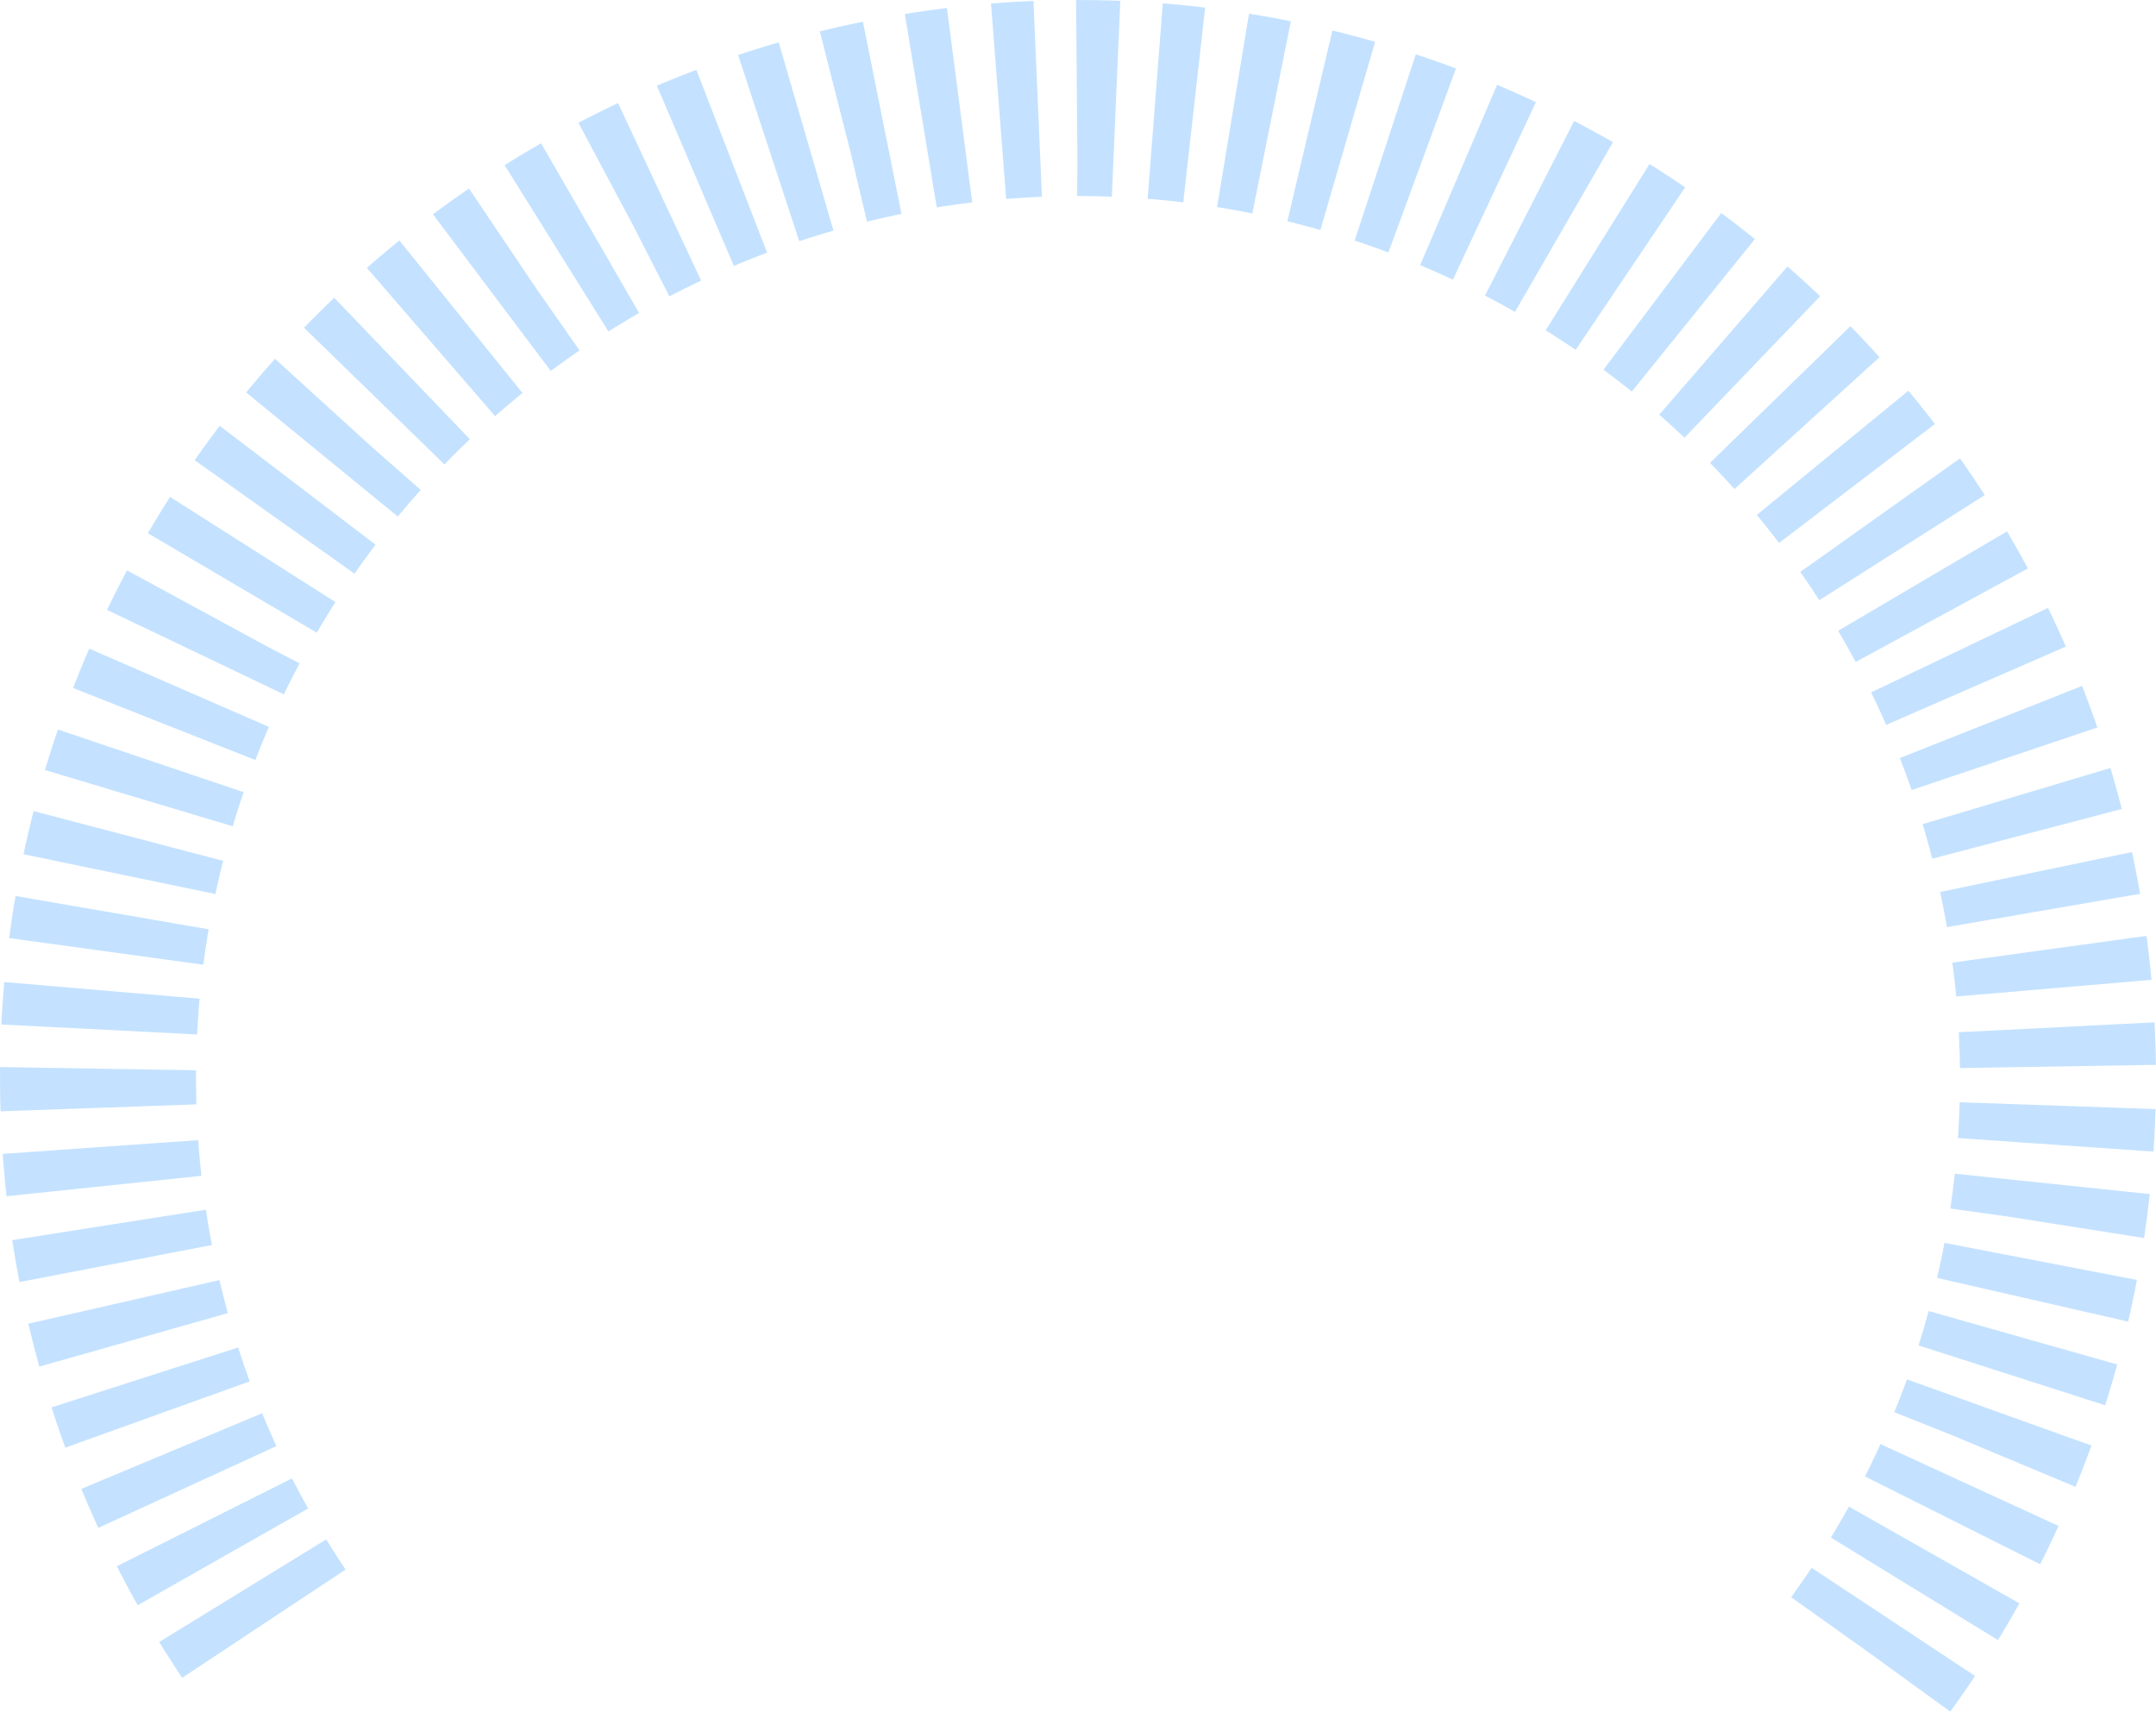 <svg width="110" height="88" viewBox="0 0 110 88" fill="none" xmlns="http://www.w3.org/2000/svg">
<path d="M95.457 84.381C100.875 76.92 104.125 68.107 104.847 58.915C105.568 49.722 103.734 40.51 99.547 32.295C95.36 24.08 88.983 17.183 81.121 12.366C73.259 7.549 64.218 5 54.998 5C45.777 5 36.736 7.55 28.875 12.368C21.013 17.186 14.637 24.084 10.45 32.299C6.264 40.514 4.431 49.727 5.154 58.919C5.877 68.112 9.127 76.925 14.546 84.385" stroke="#C4E2FF" stroke-width="10" stroke-dasharray="2 2"/>
</svg>
